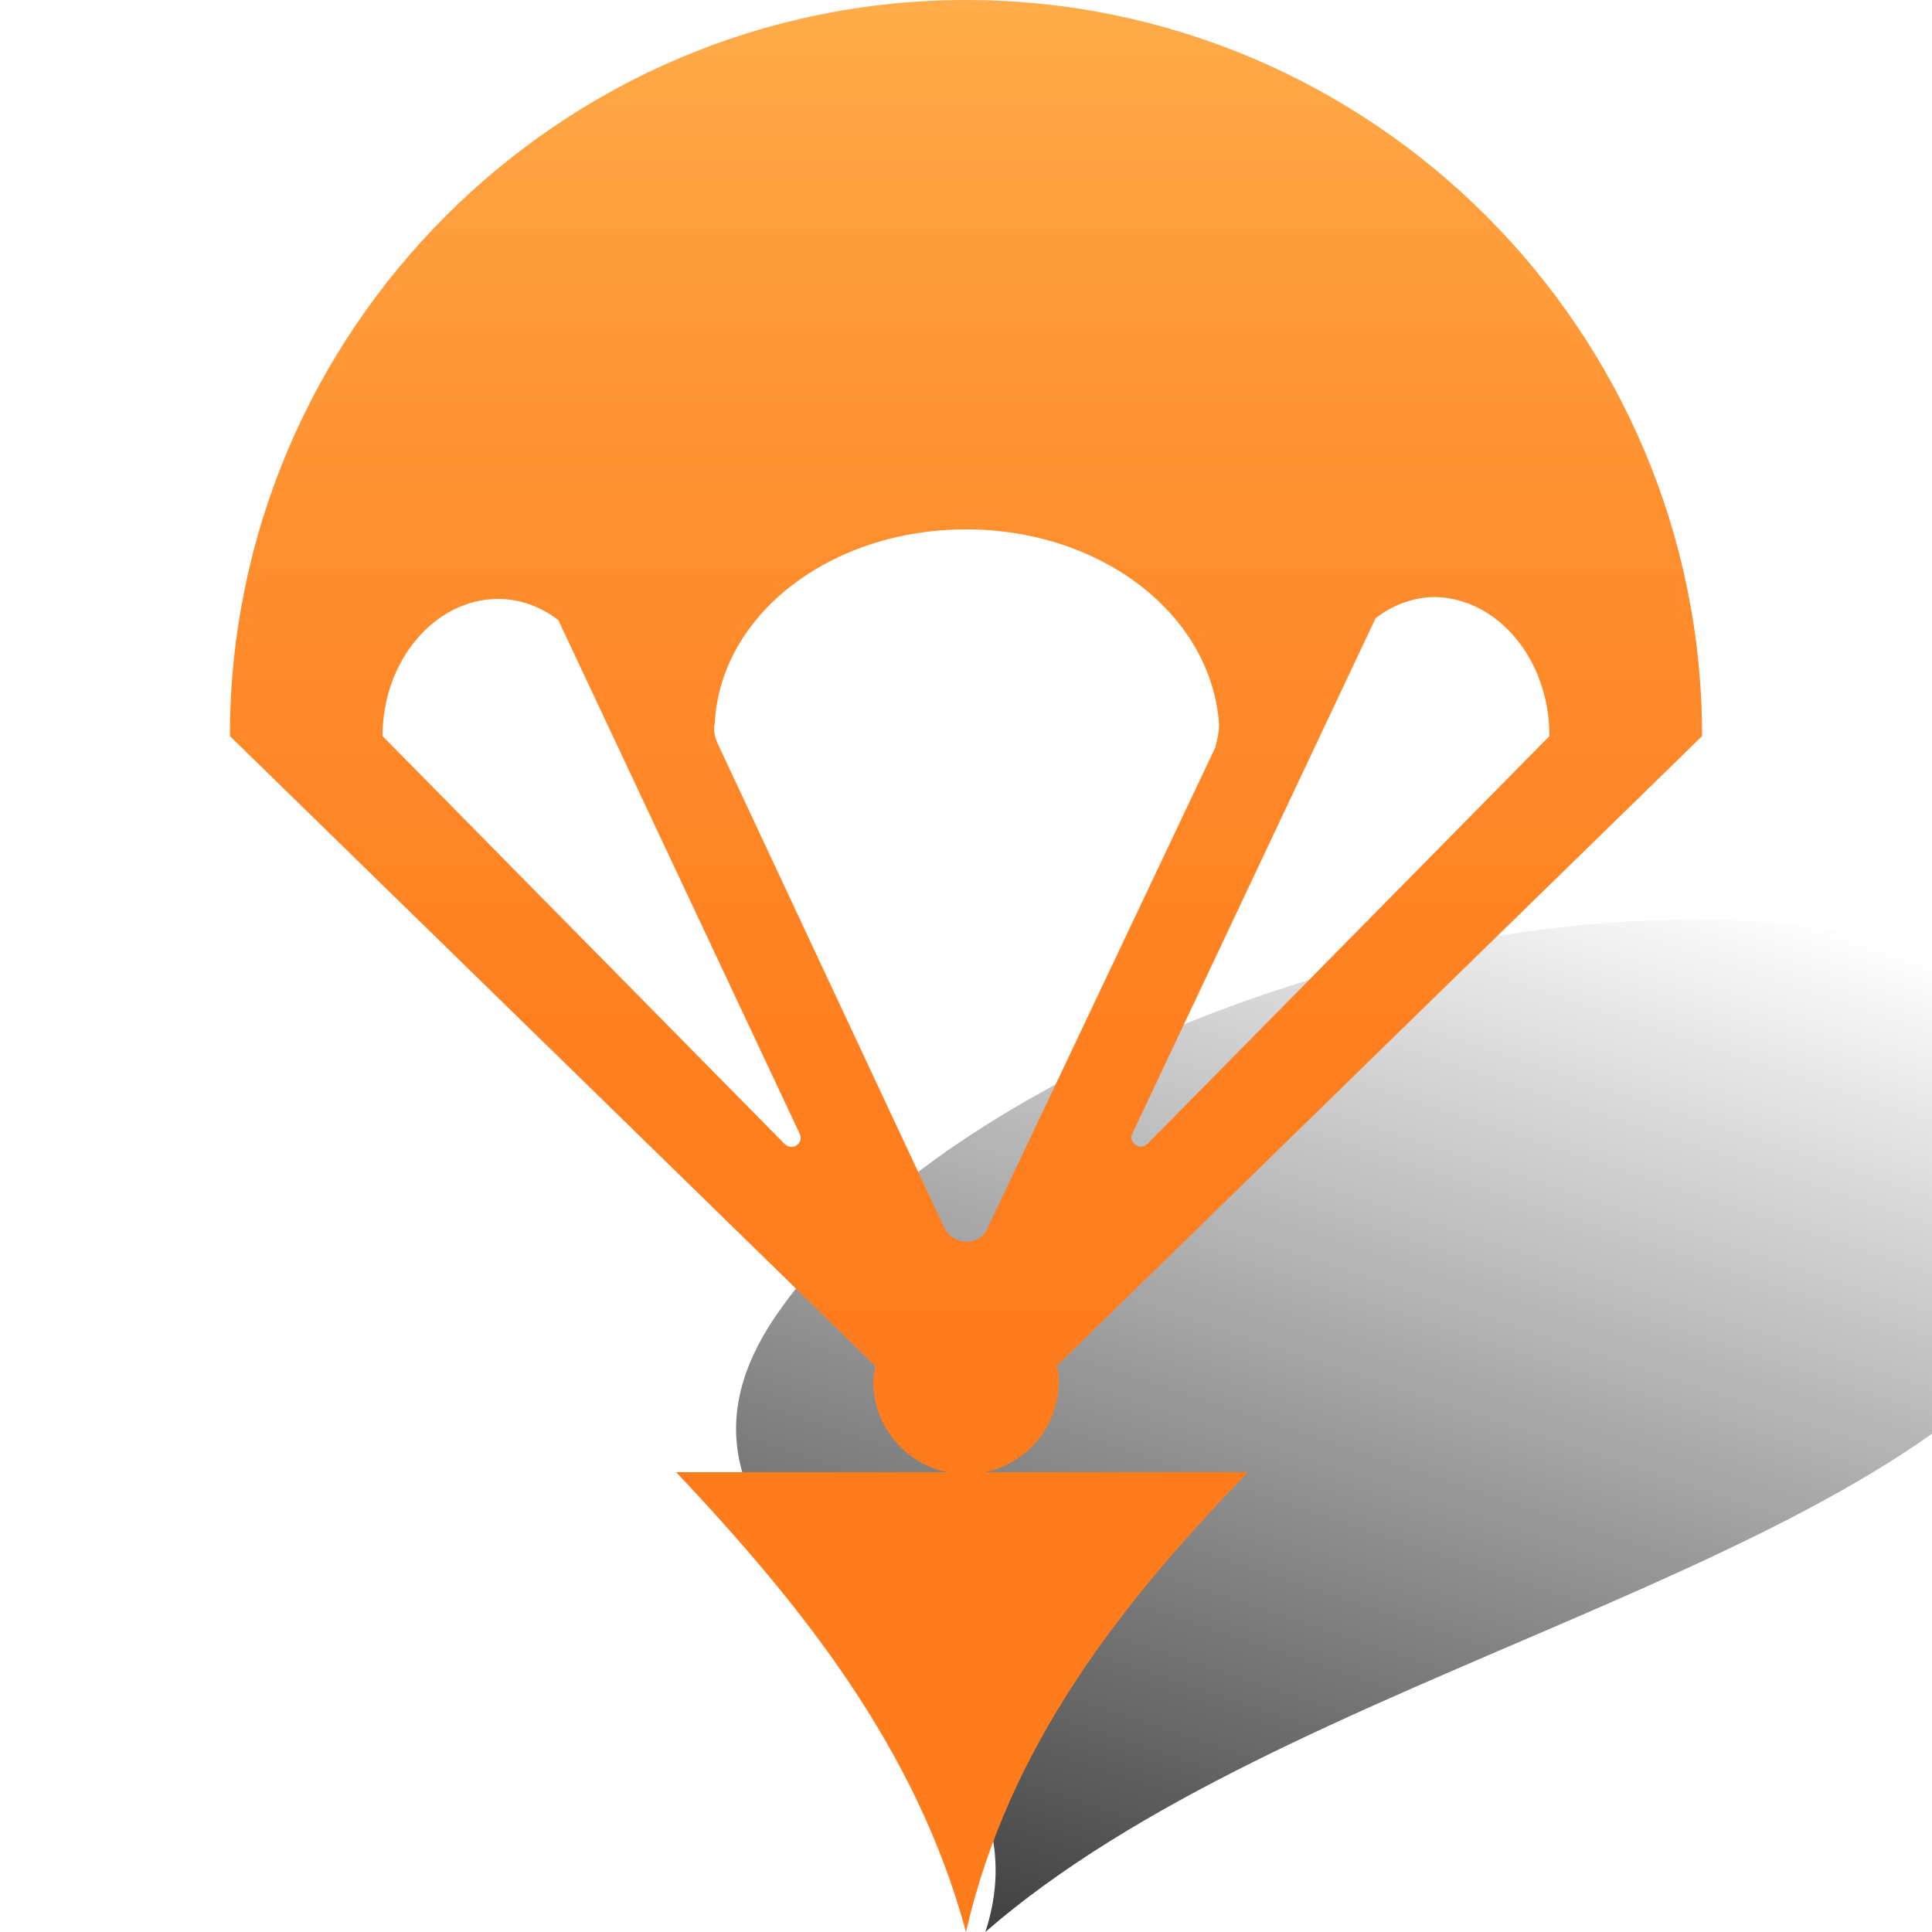 <?xml version="1.0" encoding="utf-8"?>
<!-- Generator: Adobe Illustrator 21.0.2, SVG Export Plug-In . SVG Version: 6.00 Build 0)  -->
<svg version="1.1" id="图层_1" xmlns="http://www.w3.org/2000/svg" xmlns:xlink="http://www.w3.org/1999/xlink" x="0px" y="0px"
	 viewBox="0 0 100 100" style="enable-background:new 0 0 100 100;" xml:space="preserve">
<style type="text/css">
	.st0{fill:url(#SVGID_1_);}
	.st1{fill:#FF7C1D;}
	.st2{fill:url(#SVGID_2_);}
</style>
<g>
	
		<linearGradient id="SVGID_1_" gradientUnits="userSpaceOnUse" x1="-1127.843" y1="47.376" x2="-1114.396" y2="97.561" gradientTransform="matrix(-1 0 -0.732 1 -999.261 0)">
		<stop  offset="0" style="stop-color:#000000;stop-opacity:0"/>
		<stop  offset="3.326422e-02" style="stop-color:#000000;stop-opacity:2.494816e-02"/>
		<stop  offset="1" style="stop-color:#000000;stop-opacity:0.75"/>
	</linearGradient>
	<path class="st0" d="M40.3,67.9C30.8,81.4,55.4,86.6,51,100c15.5-13.5,46.1-18.6,55.6-32.1c7.8-11.2-0.7-20.3-19-20.3
		S48.1,56.7,40.3,67.9z"/>
	<path class="st1" d="M35,76.2C41.4,83,47.4,90.4,50,100c2.2-9.6,8-17,14.6-23.8H35z"/>
	<linearGradient id="SVGID_2_" gradientUnits="userSpaceOnUse" x1="49.996" y1="0" x2="49.996" y2="76.191">
		<stop  offset="0" style="stop-color:#FFAC4A"/>
		<stop  offset="0.151" style="stop-color:#FF9E3D"/>
		<stop  offset="0.423" style="stop-color:#FF8B2B"/>
		<stop  offset="0.702" style="stop-color:#FF8020"/>
		<stop  offset="1" style="stop-color:#FF7C1D"/>
	</linearGradient>
	<path class="st2" d="M88.1,38.1L88.1,38.1C88.1,17.1,71,0,50,0S11.9,17.1,11.9,38.1l0,0l33.4,32.6c0,0.2-0.1,0.5-0.1,0.8
		c0,2.6,2.1,4.8,4.8,4.8c2.6,0,4.8-2.1,4.8-4.8c0-0.3,0-0.5-0.1-0.8L88.1,38.1z M80.2,38.1L80.2,38.1L59.4,59.2
		c-0.4,0.4-1-0.1-0.8-0.5L71.2,32l0,0c0.9-0.7,2-1.1,3.1-1.1C77.6,31,80.2,34.2,80.2,38.1z M50,27.4c7,0,12.7,4.4,13.1,10.1
		c0,0.4-0.1,0.8-0.2,1.2L51.1,63.6c-0.4,0.9-1.7,0.9-2.2,0L37.2,38.6c-0.2-0.4-0.3-0.8-0.2-1.2C37.3,31.8,43,27.4,50,27.4z
		 M19.8,38.1c0-3.9,2.7-7.1,6-7.1c1.1,0,2.2,0.4,3.1,1.1l0,0l12.5,26.6c0.2,0.5-0.4,0.9-0.8,0.5L19.8,38.1L19.8,38.1z"/>
</g>
</svg>
